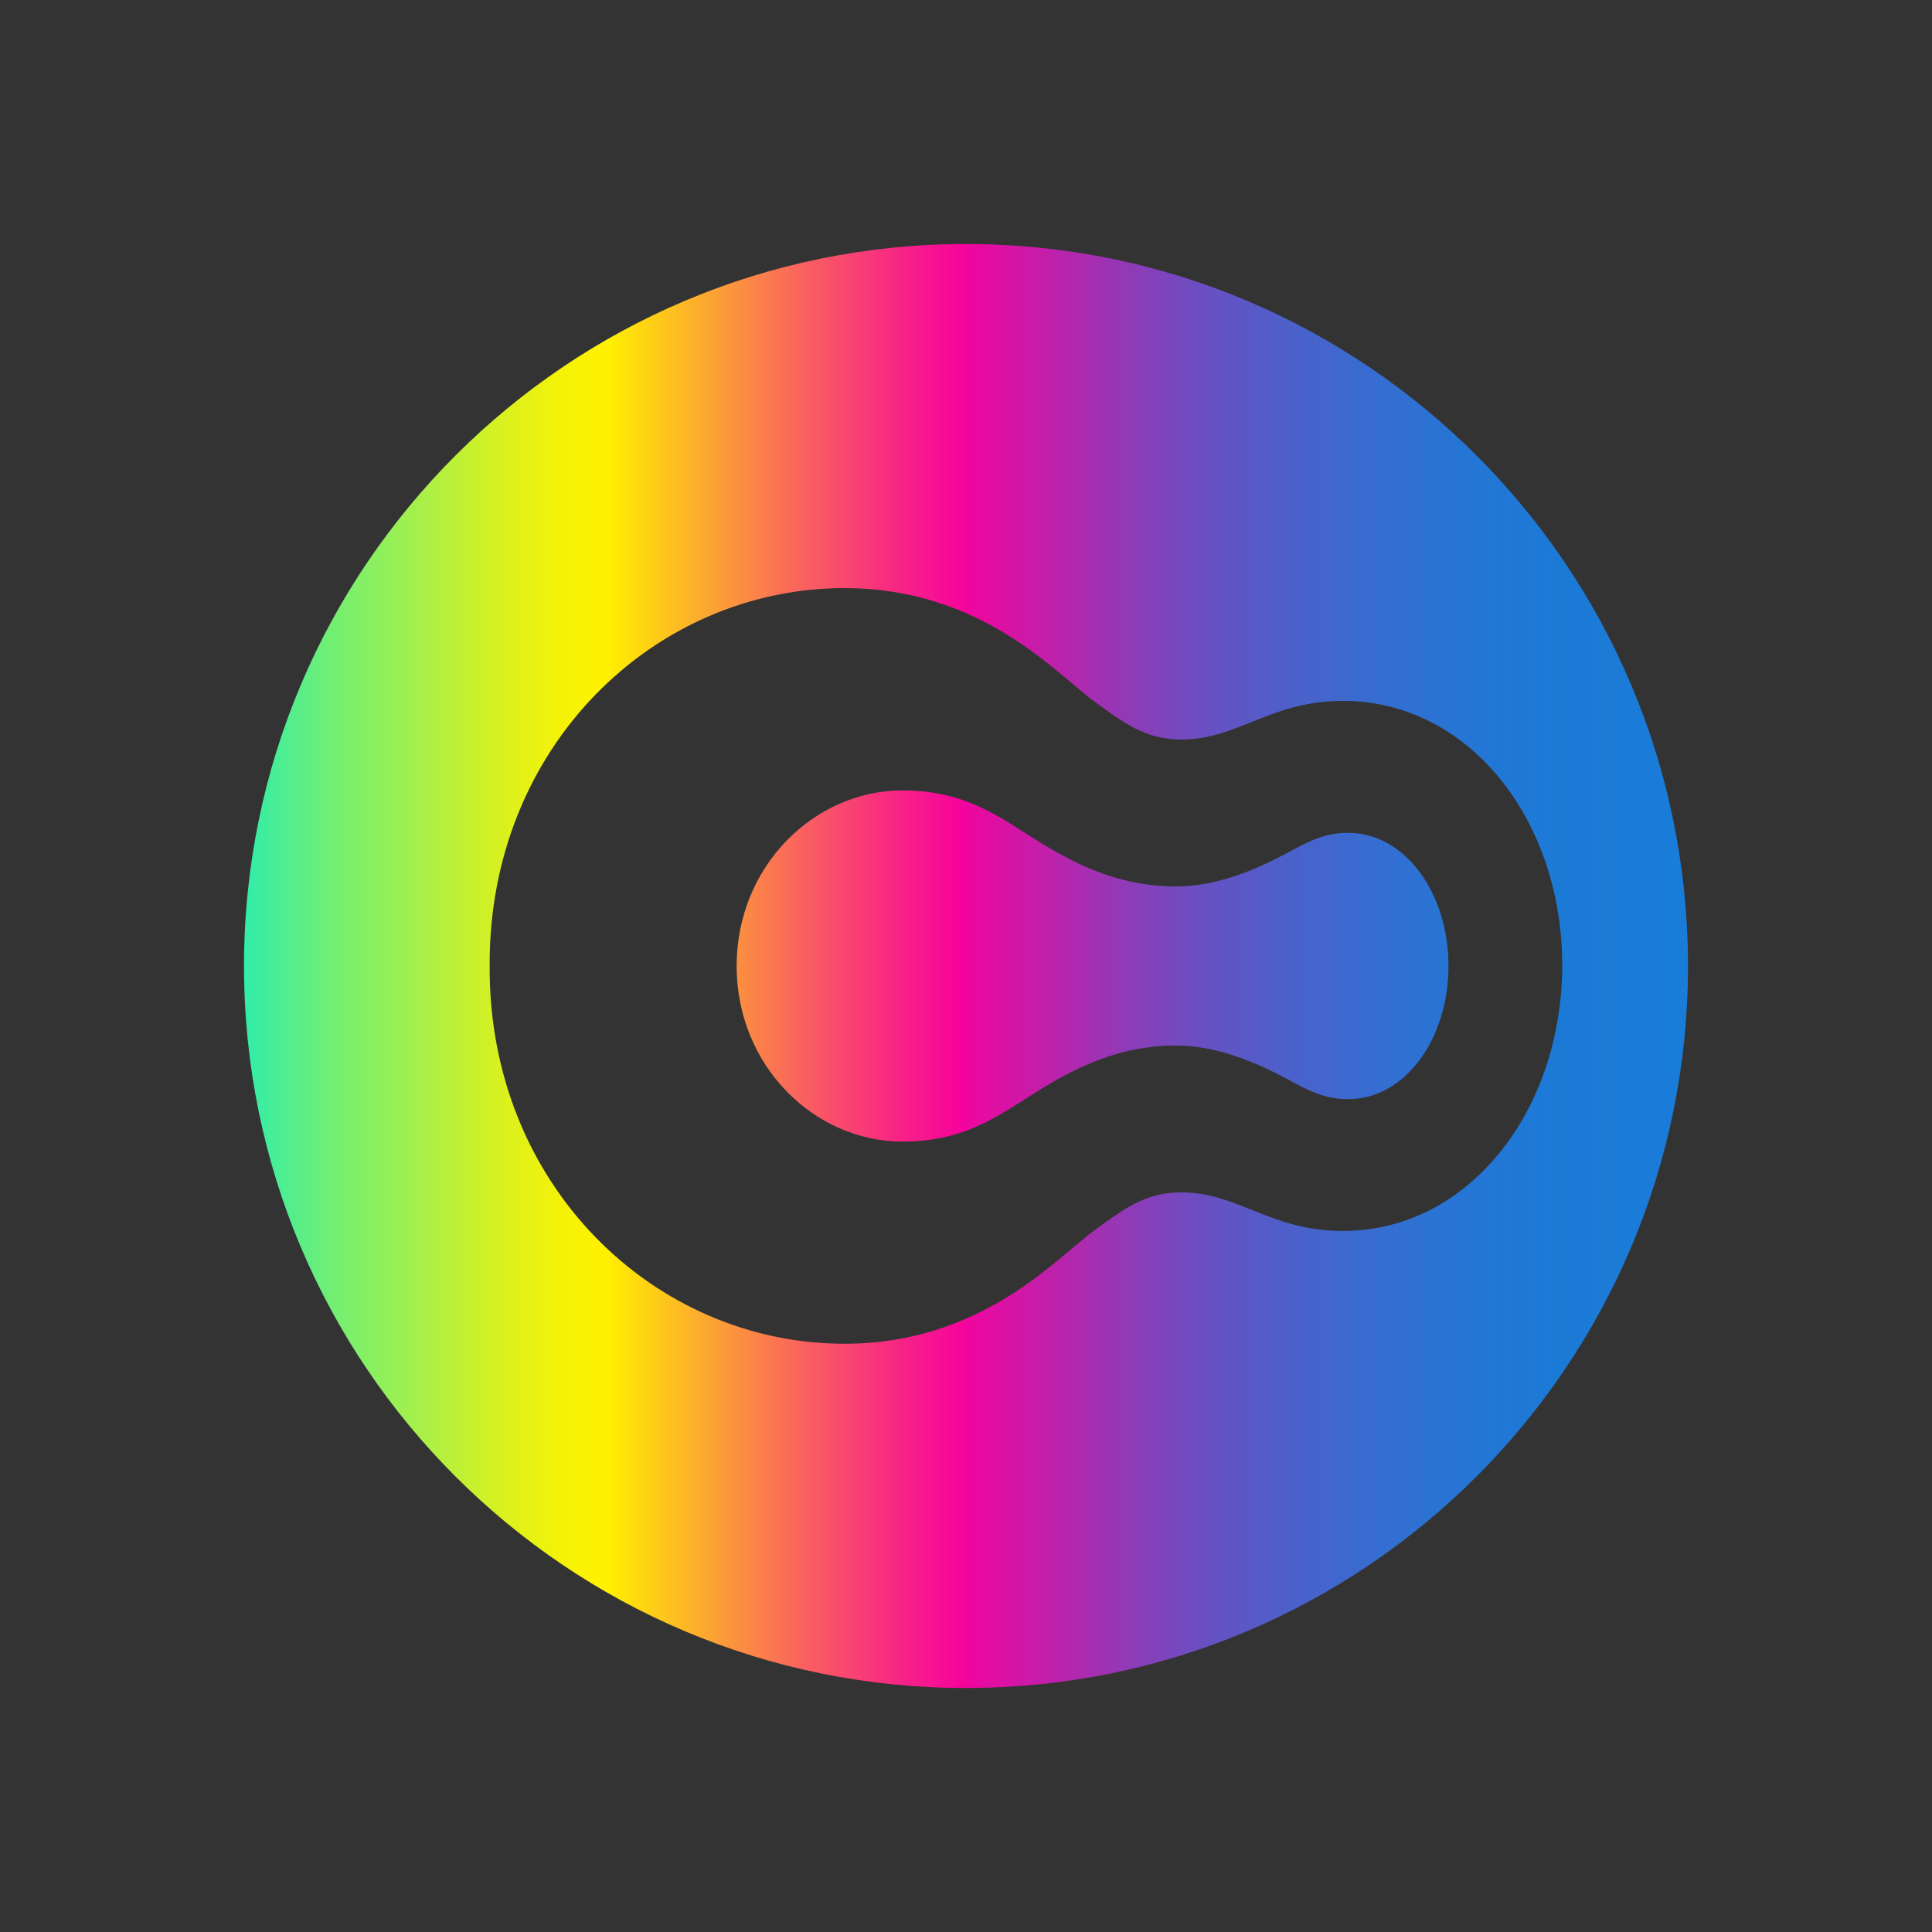 <svg id="ref" xmlns="http://www.w3.org/2000/svg" xmlns:xlink="http://www.w3.org/1999/xlink" viewBox="0 0 500 500"><rect x="0" y="0" width="500" height="500" fill="#333333" stroke="none"/><defs><style>.cls-1{fill:url(#linear-gradient);}.cls-2{fill:url(#linear-gradient-2);}</style><linearGradient id="linear-gradient" x1="63.76" y1="250" x2="434.71" y2="250" gradientUnits="userSpaceOnUse"><stop offset="0" stop-color="#31eda9"/><stop offset="0.06" stop-color="#71ef74"/><stop offset="0.13" stop-color="#aef043"/><stop offset="0.18" stop-color="#daf11e"/><stop offset="0.22" stop-color="#f5f208"/><stop offset="0.25" stop-color="#fff200"/><stop offset="0.27" stop-color="#fedc0e"/><stop offset="0.38" stop-color="#fa685a"/><stop offset="0.46" stop-color="#f71f89"/><stop offset="0.5" stop-color="#f6029c"/><stop offset="0.5" stop-color="#f0059e"/><stop offset="0.56" stop-color="#be21ab"/><stop offset="0.61" stop-color="#9239b7"/><stop offset="0.66" stop-color="#6c4ec1"/><stop offset="0.72" stop-color="#4e5fca"/><stop offset="0.78" stop-color="#376cd0"/><stop offset="0.84" stop-color="#2675d4"/><stop offset="0.91" stop-color="#1c7ad7"/><stop offset="1" stop-color="#197cd8"/></linearGradient><linearGradient id="linear-gradient-2" x1="63.15" x2="436.85" xlink:href="#linear-gradient"/></defs><path class="cls-1" d="M348.87,215.54c-6.27,0-10.41,2.33-15.74,5.2-7.73,4.17-18.07,8.67-28.78,8.67-17.35,0-30-8.06-39.4-14.07-8.46-5.38-16.89-10.78-31.37-10.78-22.85,0-42.94,19.61-42.94,45.44s20.09,45.44,42.94,45.44c14.48,0,22.91-5.4,31.37-10.78,9.45-6,22.05-14.08,39.4-14.08,10.71,0,21,4.51,28.78,8.68,5.33,2.87,9.47,5.2,15.74,5.2,14.92,0,26-15.79,26-34.46S363.79,215.54,348.87,215.54Z"/><path class="cls-2" d="M250,63.15C146.81,63.15,63.15,146.81,63.15,250S146.81,436.85,250,436.85,436.85,353.19,436.85,250,353.19,63.15,250,63.15Zm97.57,255.42c-18.89,0-27.07-10-41.95-10-9.43,0-15.29,4.69-22.45,9.89-9.91,7.21-29.13,29.3-64.62,29.3-49.11,0-92.13-40.95-91.83-97.78h0c-.3-56.83,42.72-97.78,91.83-97.78,35.49,0,54.71,22.09,64.62,29.3,7.16,5.2,13,9.89,22.45,9.89,14.88,0,23.06-10,41.95-10,32.57,0,56.73,30.81,56.73,68.39S380.14,318.57,347.57,318.57Z"/></svg>